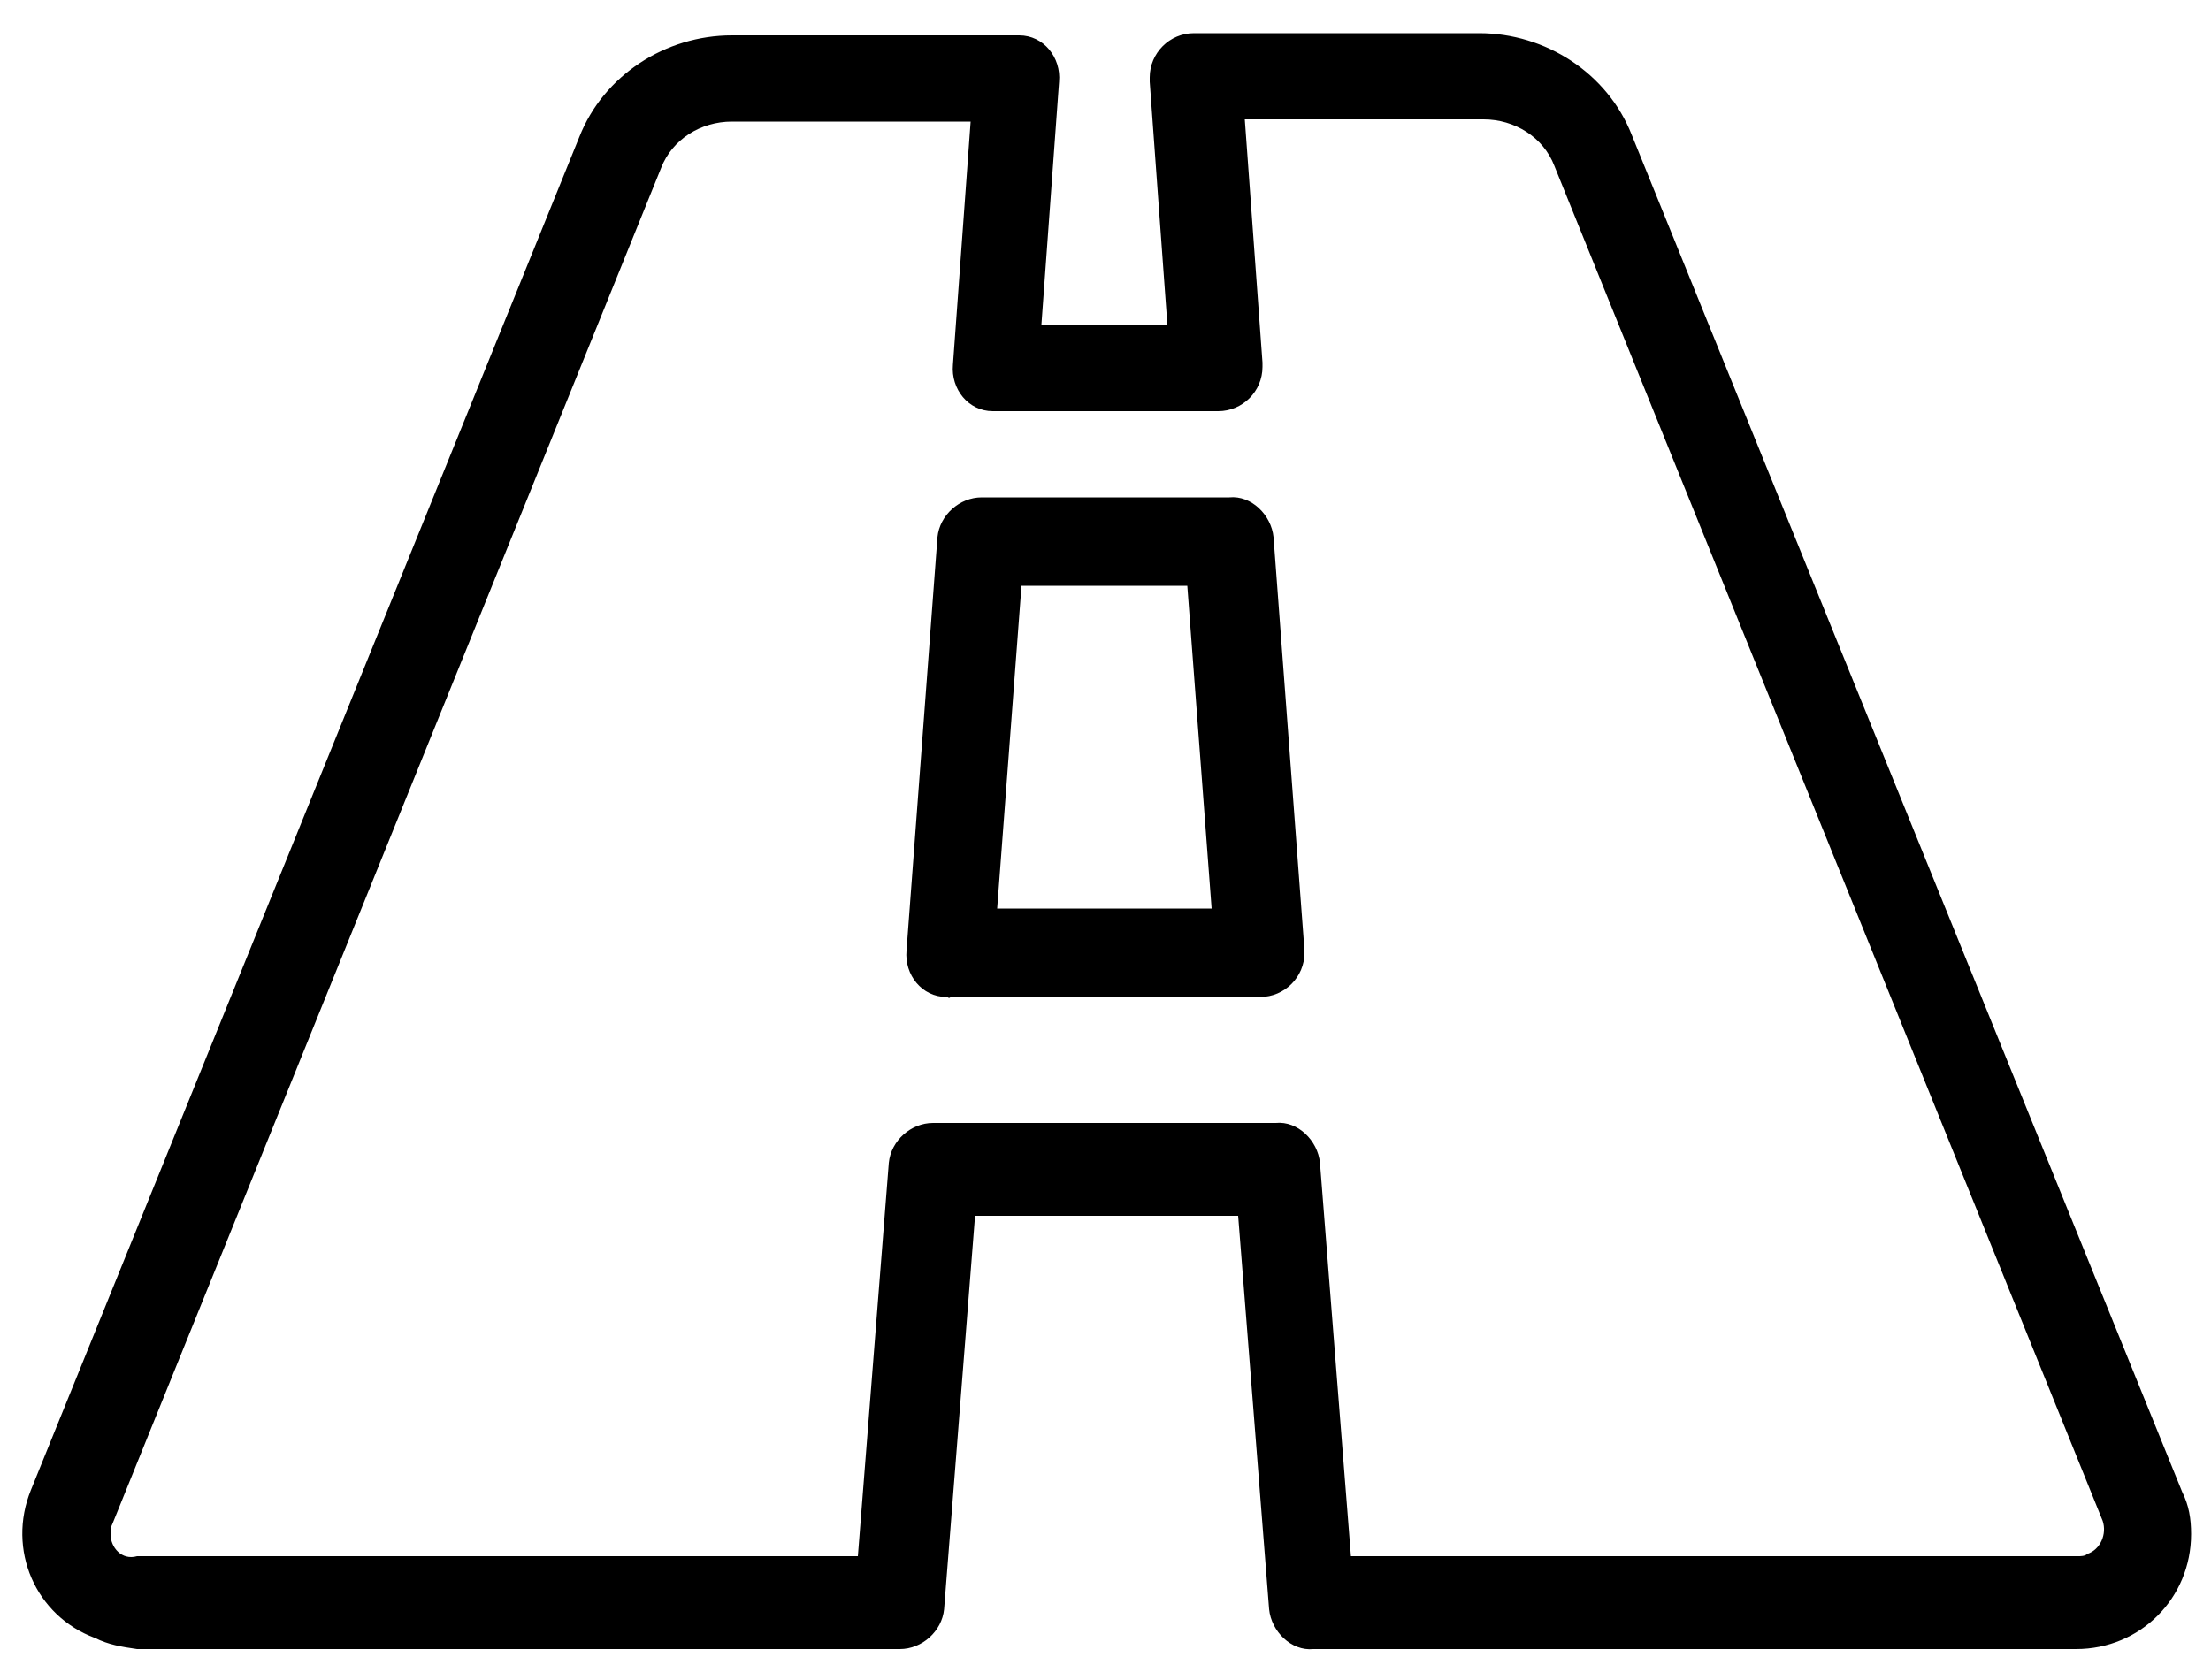 <?xml version="1.0" encoding="utf-8"?>
<!-- Generator: Adobe Illustrator 22.0.1, SVG Export Plug-In . SVG Version: 6.00 Build 0)  -->
<svg version="1.1" id="Layer_1" xmlns="http://www.w3.org/2000/svg" xmlns:xlink="http://www.w3.org/1999/xlink" x="0px" y="0px"
	 viewBox="0 0 100 76" style="enable-background:new 0 0 100 76;" xml:space="preserve">
<title>Artboard 2</title>
<path d="M6.2,74.6h34.5c1,0,1.9-0.8,2-1.8l1.4-17.8h11.9l1.4,17.8c0.1,1,1,1.9,2,1.8h34.5c2.9,0,5.2-2.3,5.2-5.2
	c0-0.7-0.1-1.3-0.4-1.9l0,0L73.8,6.1c-1.1-2.8-3.9-4.6-6.9-4.6H54c-1.1,0-2,0.9-2,2c0,0.1,0,0.1,0,0.2l0.8,11h-5.7l0.8-11
	c0.1-1.1-0.7-2.1-1.8-2.1c-0.1,0-0.1,0-0.2,0H33.1c-3,0-5.8,1.8-6.9,4.6L1.4,67.4c-1.1,2.7,0.2,5.7,2.9,6.7
	C4.9,74.4,5.5,74.5,6.2,74.6L6.2,74.6z M5.1,68.9L29.9,7.6c0.5-1.3,1.8-2.1,3.2-2.1h10.8l-0.8,11c-0.1,1.1,0.7,2.1,1.8,2.1
	c0.1,0,0.1,0,0.2,0h10c1.1,0,2-0.9,2-2c0-0.1,0-0.1,0-0.2l-0.8-11h10.8c1.4,0,2.7,0.8,3.2,2.1l24.8,61.3c0.2,0.6-0.1,1.3-0.7,1.5
	c-0.1,0.1-0.3,0.1-0.4,0.1H61.1l-1.4-17.8c-0.1-1-1-1.9-2-1.8H42.2c-1,0-1.9,0.8-2,1.8l-1.4,17.8H6.2C5.5,70.6,5,70,5,69.4
	C5,69.2,5,69.1,5.1,68.9z M43,45.1h14c1.1,0,2-0.9,2-2c0,0,0-0.1,0-0.1l-1.4-18.7c-0.1-1-1-1.9-2-1.8H44.4c-1,0-1.9,0.8-2,1.8L41,43
	c-0.1,1.1,0.7,2.1,1.8,2.1C42.9,45.1,42.9,45.2,43,45.1L43,45.1z M46.2,26.5h7.5l1.1,14.6h-9.7L46.2,26.5z"/>
</svg>
